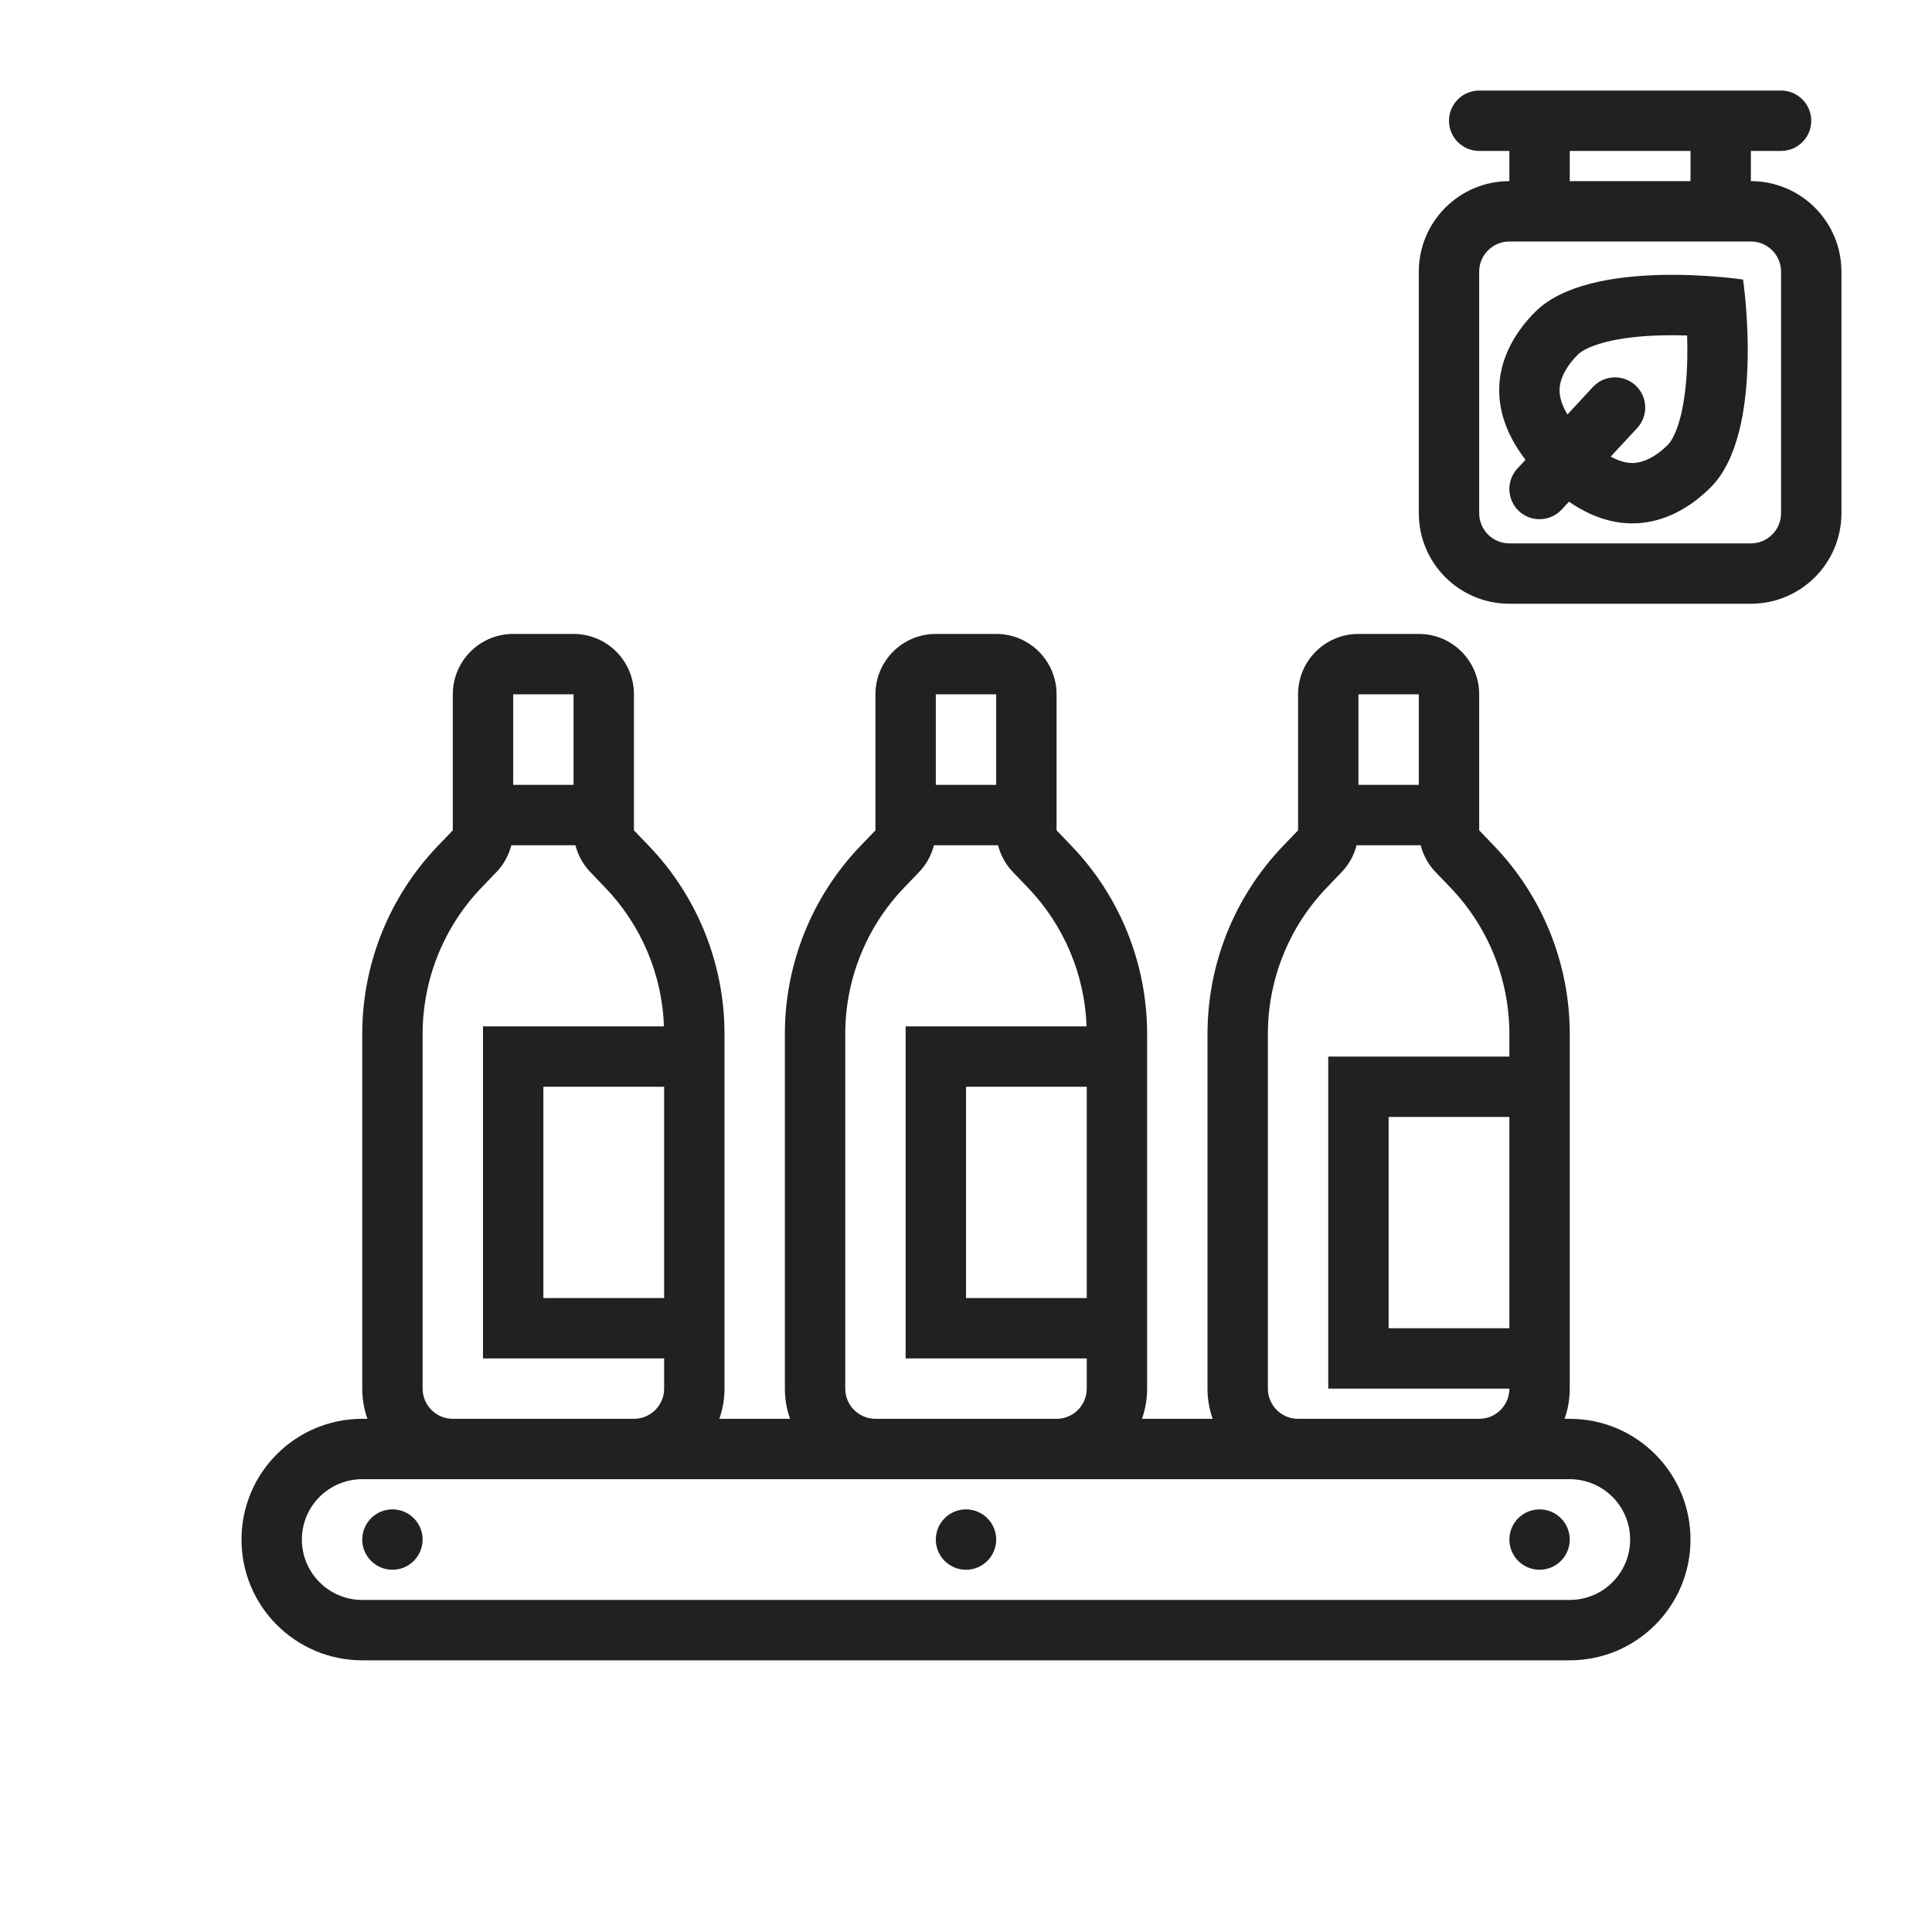 <svg width="64" height="64" viewBox="0 0 64 64" fill="none" xmlns="http://www.w3.org/2000/svg">
<path fill-rule="evenodd" clip-rule="evenodd" d="M50.533 15.232C49.052 13.294 49.664 11.522 50.857 10.33C52.688 8.5 57.741 9.261 57.741 9.261C57.741 9.261 58.499 14.315 56.668 16.145C55.518 17.294 53.829 17.903 51.975 16.619L51.733 16.879C51.358 17.284 50.725 17.308 50.32 16.933C49.915 16.558 49.891 15.925 50.266 15.52L50.533 15.232ZM55.254 14.73C54.827 15.157 54.429 15.322 54.12 15.337C53.965 15.344 53.709 15.319 53.357 15.126L54.234 14.18C54.609 13.775 54.585 13.142 54.18 12.767C53.775 12.391 53.142 12.415 52.767 12.82L51.924 13.73C51.684 13.332 51.656 13.046 51.663 12.878C51.678 12.569 51.844 12.171 52.271 11.744C52.37 11.645 52.638 11.471 53.198 11.329C53.733 11.193 54.376 11.126 55.037 11.109C55.333 11.101 55.62 11.104 55.888 11.113C55.897 11.381 55.899 11.668 55.892 11.964C55.874 12.626 55.806 13.268 55.67 13.803C55.527 14.363 55.354 14.63 55.254 14.73Z" fill="#212121"/>
<path fill-rule="evenodd" clip-rule="evenodd" d="M49 3C48.448 3 48 3.448 48 4C48 4.552 48.448 5 49 5H50V6C48.343 6 47 7.343 47 9V17C47 18.657 48.343 20 50 20H58C59.657 20 61 18.657 61 17V9C61 7.343 59.657 6 58 6V5H59C59.552 5 60 4.552 60 4C60 3.448 59.552 3 59 3H49ZM52 6V5H56V6H52ZM49 9C49 8.448 49.448 8 50 8H58C58.552 8 59 8.448 59 9V17C59 17.552 58.552 18 58 18H50C49.448 18 49 17.552 49 17V9Z" fill="#212121"/>
<path d="M13 52C13.552 52 14 51.552 14 51C14 50.448 13.552 50 13 50C12.448 50 12 50.448 12 51C12 51.552 12.448 52 13 52Z" fill="#212121"/>
<path d="M52 51C52 51.552 51.552 52 51 52C50.448 52 50 51.552 50 51C50 50.448 50.448 50 51 50C51.552 50 52 50.448 52 51Z" fill="#212121"/>
<path d="M32 52C32.552 52 33 51.552 33 51C33 50.448 32.552 50 32 50C31.448 50 31 50.448 31 51C31 51.552 31.448 52 32 52Z" fill="#212121"/>
<path fill-rule="evenodd" clip-rule="evenodd" d="M40.171 47H37.829C37.94 46.687 38 46.351 38 46V34.252C38 31.926 37.1 29.691 35.489 28.015L35 27.506V23C35 21.895 34.105 21 33 21H31C29.895 21 29 21.895 29 23V27.506L28.511 28.015C26.9 29.691 26 31.926 26 34.252V46C26 46.351 26.06 46.687 26.171 47H23.829C23.94 46.687 24 46.351 24 46V34.252C24 31.926 23.1 29.691 21.489 28.015L21 27.506V23C21 21.895 20.105 21 19 21H17C15.895 21 15 21.895 15 23V27.506L14.511 28.015C12.9 29.691 12 31.926 12 34.252V46C12 46.351 12.06 46.687 12.171 47H12C9.791 47 8 48.791 8 51C8 53.209 9.791 55 12 55H52C54.209 55 56 53.209 56 51C56 48.791 54.209 47 52 47H51.829C51.94 46.687 52 46.351 52 46V34.252C52 31.926 51.1 29.691 49.489 28.015L49 27.506V23C49 21.895 48.105 21 47 21H45C43.895 21 43 21.895 43 23V27.506L42.511 28.015C40.9 29.691 40 31.926 40 34.252V46C40 46.351 40.06 46.687 40.171 47ZM52 53H12C10.895 53 10 52.105 10 51C10 49.895 10.895 49 12 49H52C53.105 49 54 49.895 54 51C54 52.105 53.105 53 52 53ZM47 23V26H45V23H47ZM47.062 28H44.938C44.853 28.333 44.684 28.641 44.442 28.892L43.953 29.401C42.7 30.705 42 32.443 42 34.252V46C42 46.552 42.448 47 43 47H49C49.552 47 50 46.552 50 46H44V35H50V34.252C50 32.443 49.3 30.705 48.047 29.401L47.558 28.892C47.316 28.641 47.147 28.333 47.062 28ZM50 37H46V44H50V37ZM32 36H36V43H32V36ZM35.995 34C35.934 32.282 35.242 30.644 34.047 29.401L33.558 28.892C33.316 28.641 33.147 28.333 33.062 28H30.938C30.853 28.333 30.684 28.641 30.442 28.892L29.953 29.401C28.7 30.705 28 32.443 28 34.252V46C28 46.552 28.448 47 29 47H35C35.552 47 36 46.552 36 46V45H30V34H35.995ZM33 26H31V23H33V26ZM22 43V36H18V43H22ZM21.995 34H16V45H22V46C22 46.552 21.552 47 21 47H15C14.448 47 14 46.552 14 46V34.252C14 32.443 14.7 30.705 15.953 29.401L16.442 28.892C16.684 28.641 16.853 28.333 16.938 28H19.062C19.147 28.333 19.316 28.641 19.558 28.892L20.047 29.401C21.242 30.644 21.934 32.282 21.995 34ZM17 26H19V23H17V26Z" fill="#212121"/>
</svg>
